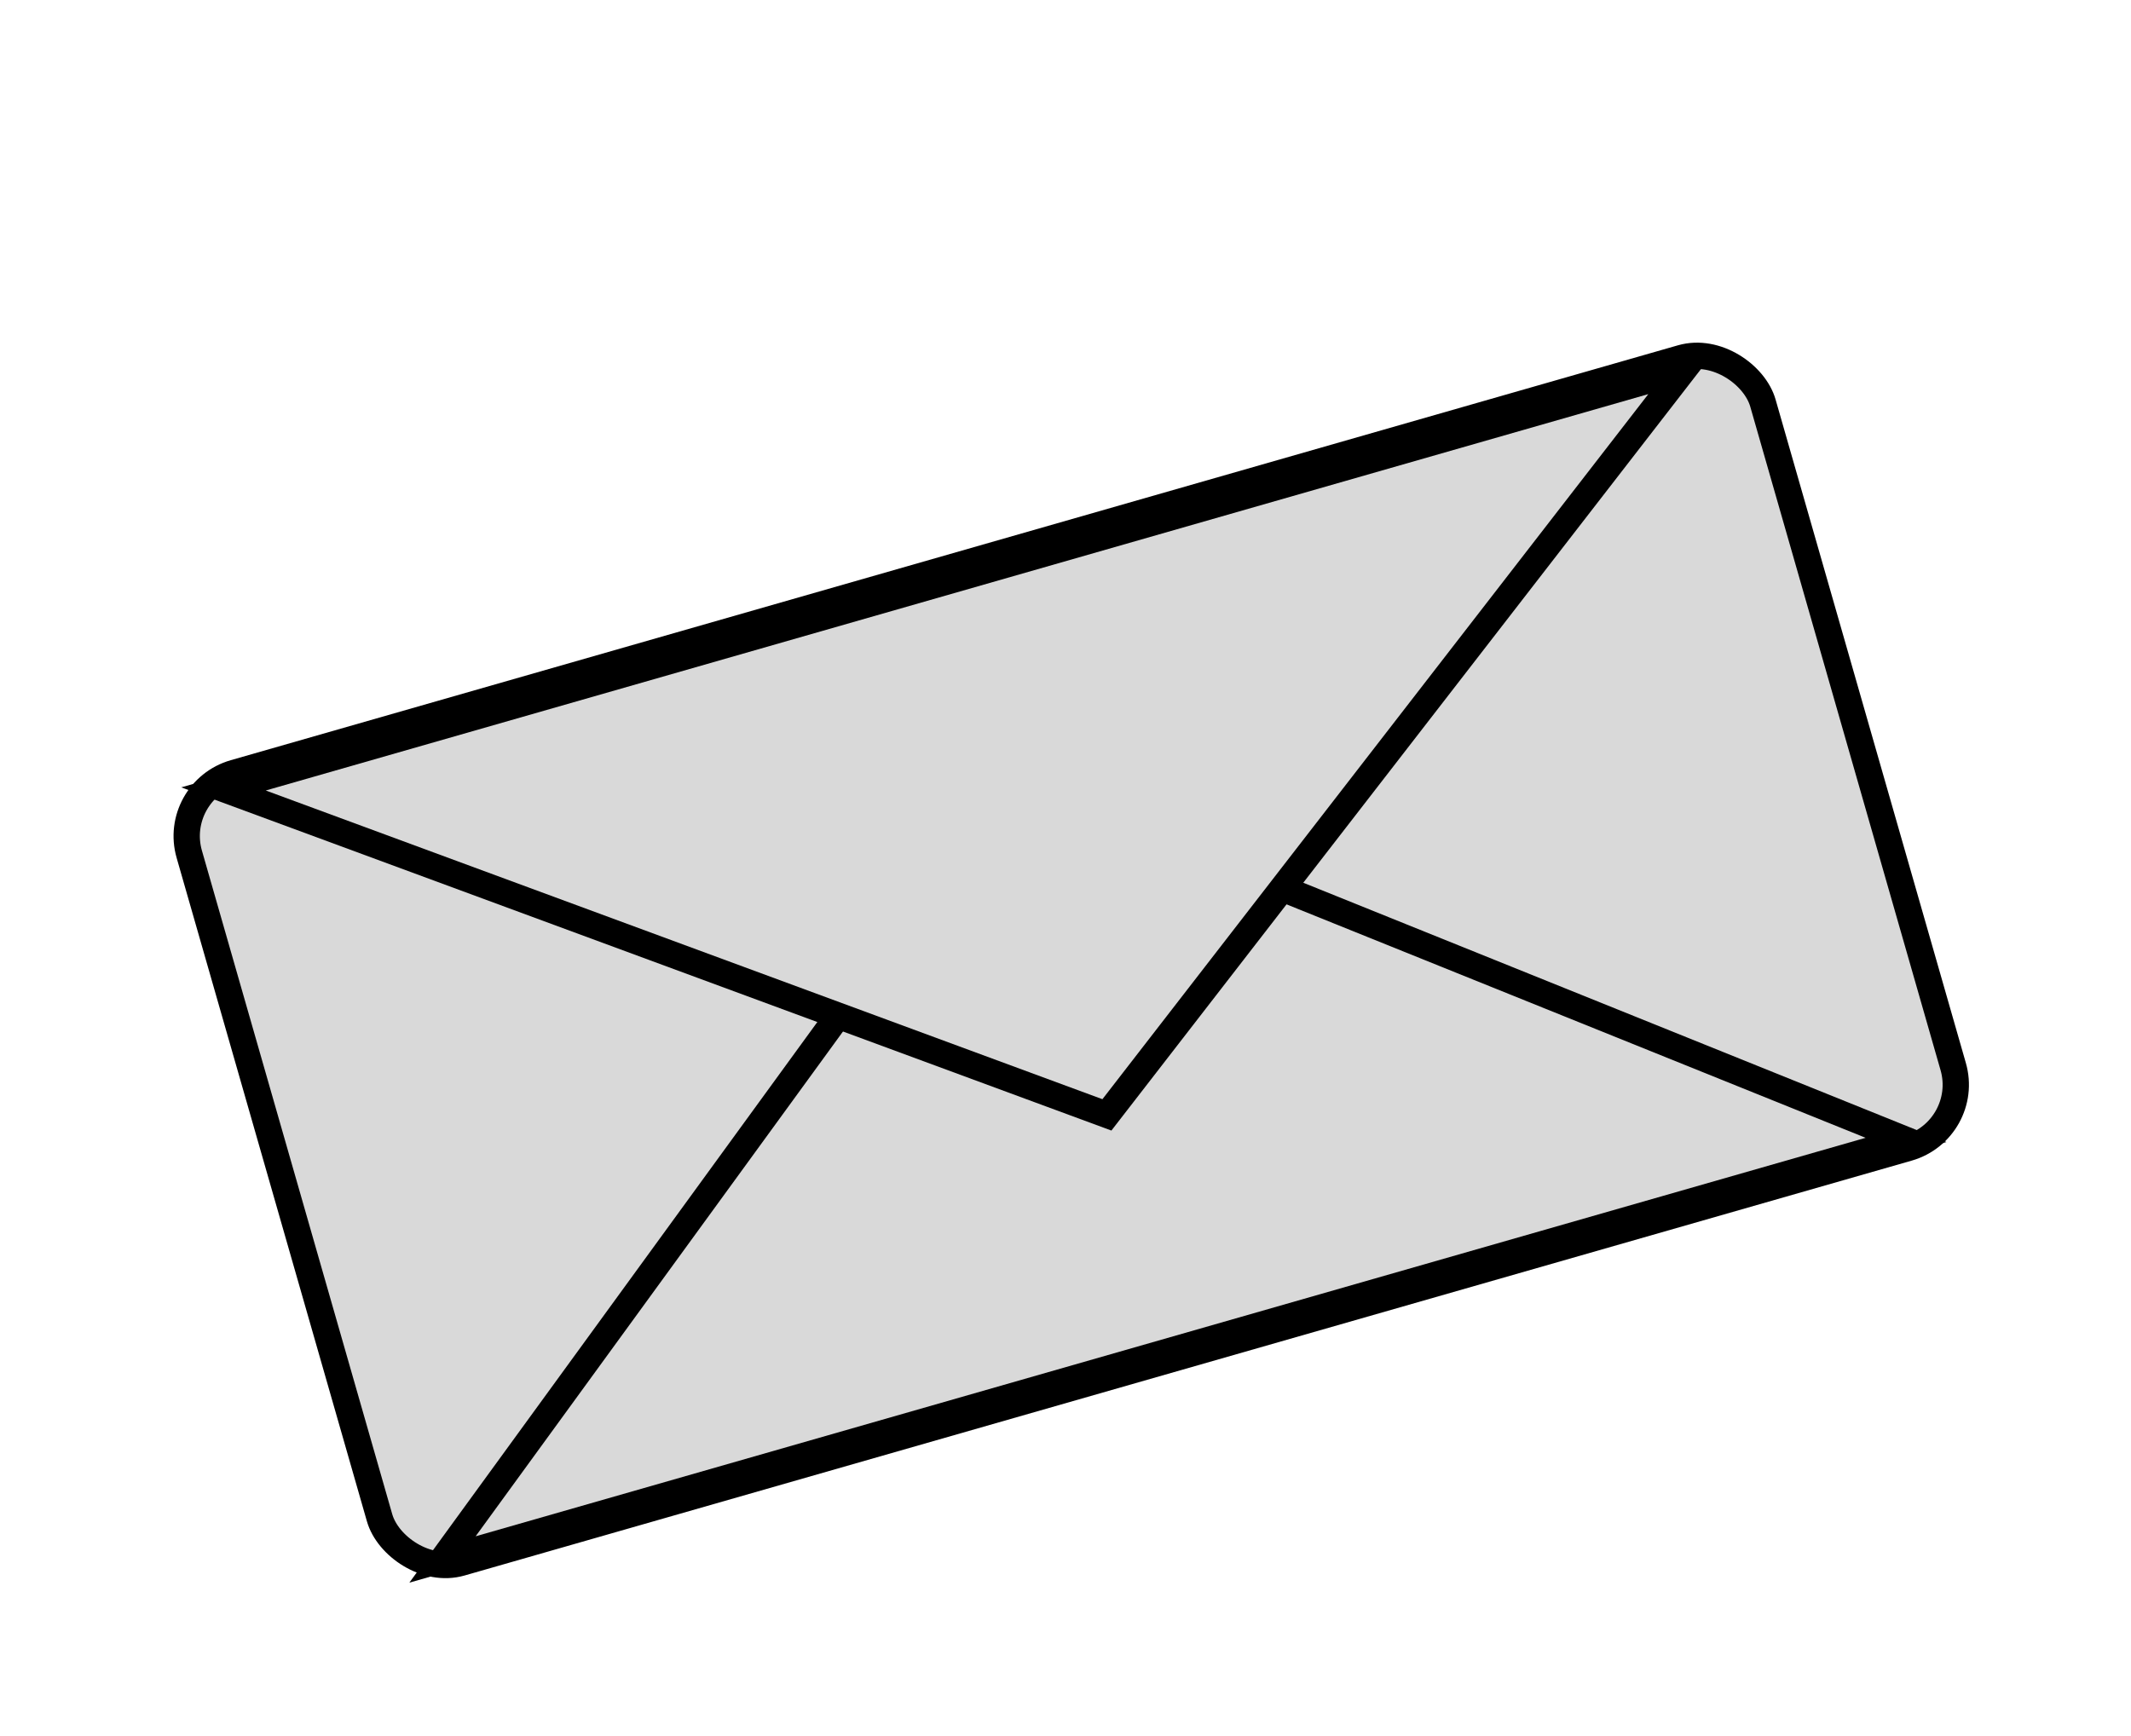 <svg width="81" height="66" viewBox="0 0 81 66" fill="none" xmlns="http://www.w3.org/2000/svg">
<g filter="url(#filter0_d_265_46)">
<rect x="6.505" y="26.071" width="62.225" height="31.245" rx="2.5" transform="rotate(-16 6.505 26.071)" fill="#D9D9D9" stroke="black"/>
<path d="M16.819 55.288L38.411 25.612L72.448 39.337L16.819 55.288Z" fill="#D9D9D9" stroke="black"/>
<path d="M8.496 25.993L42.074 38.385L63.983 10.082L8.496 25.993Z" fill="#D9D9D9" stroke="black"/>
</g>
<defs>
<filter id="filter0_d_265_46" x="2.596" y="9.011" width="76.244" height="55.159" filterUnits="userSpaceOnUse" color-interpolation-filters="sRGB">
<feFlood flood-opacity="0" result="BackgroundImageFix"/>
<feColorMatrix in="SourceAlpha" type="matrix" values="0 0 0 0 0 0 0 0 0 0 0 0 0 0 0 0 0 0 127 0" result="hardAlpha"/>
<feOffset dy="4"/>
<feGaussianBlur stdDeviation="2"/>
<feComposite in2="hardAlpha" operator="out"/>
<feColorMatrix type="matrix" values="0 0 0 0 0 0 0 0 0 0 0 0 0 0 0 0 0 0 0.25 0"/>
<feBlend mode="normal" in2="BackgroundImageFix" result="effect1_dropShadow_265_46"/>
<feBlend mode="normal" in="SourceGraphic" in2="effect1_dropShadow_265_46" result="shape"/>
</filter>
</defs>
</svg>
